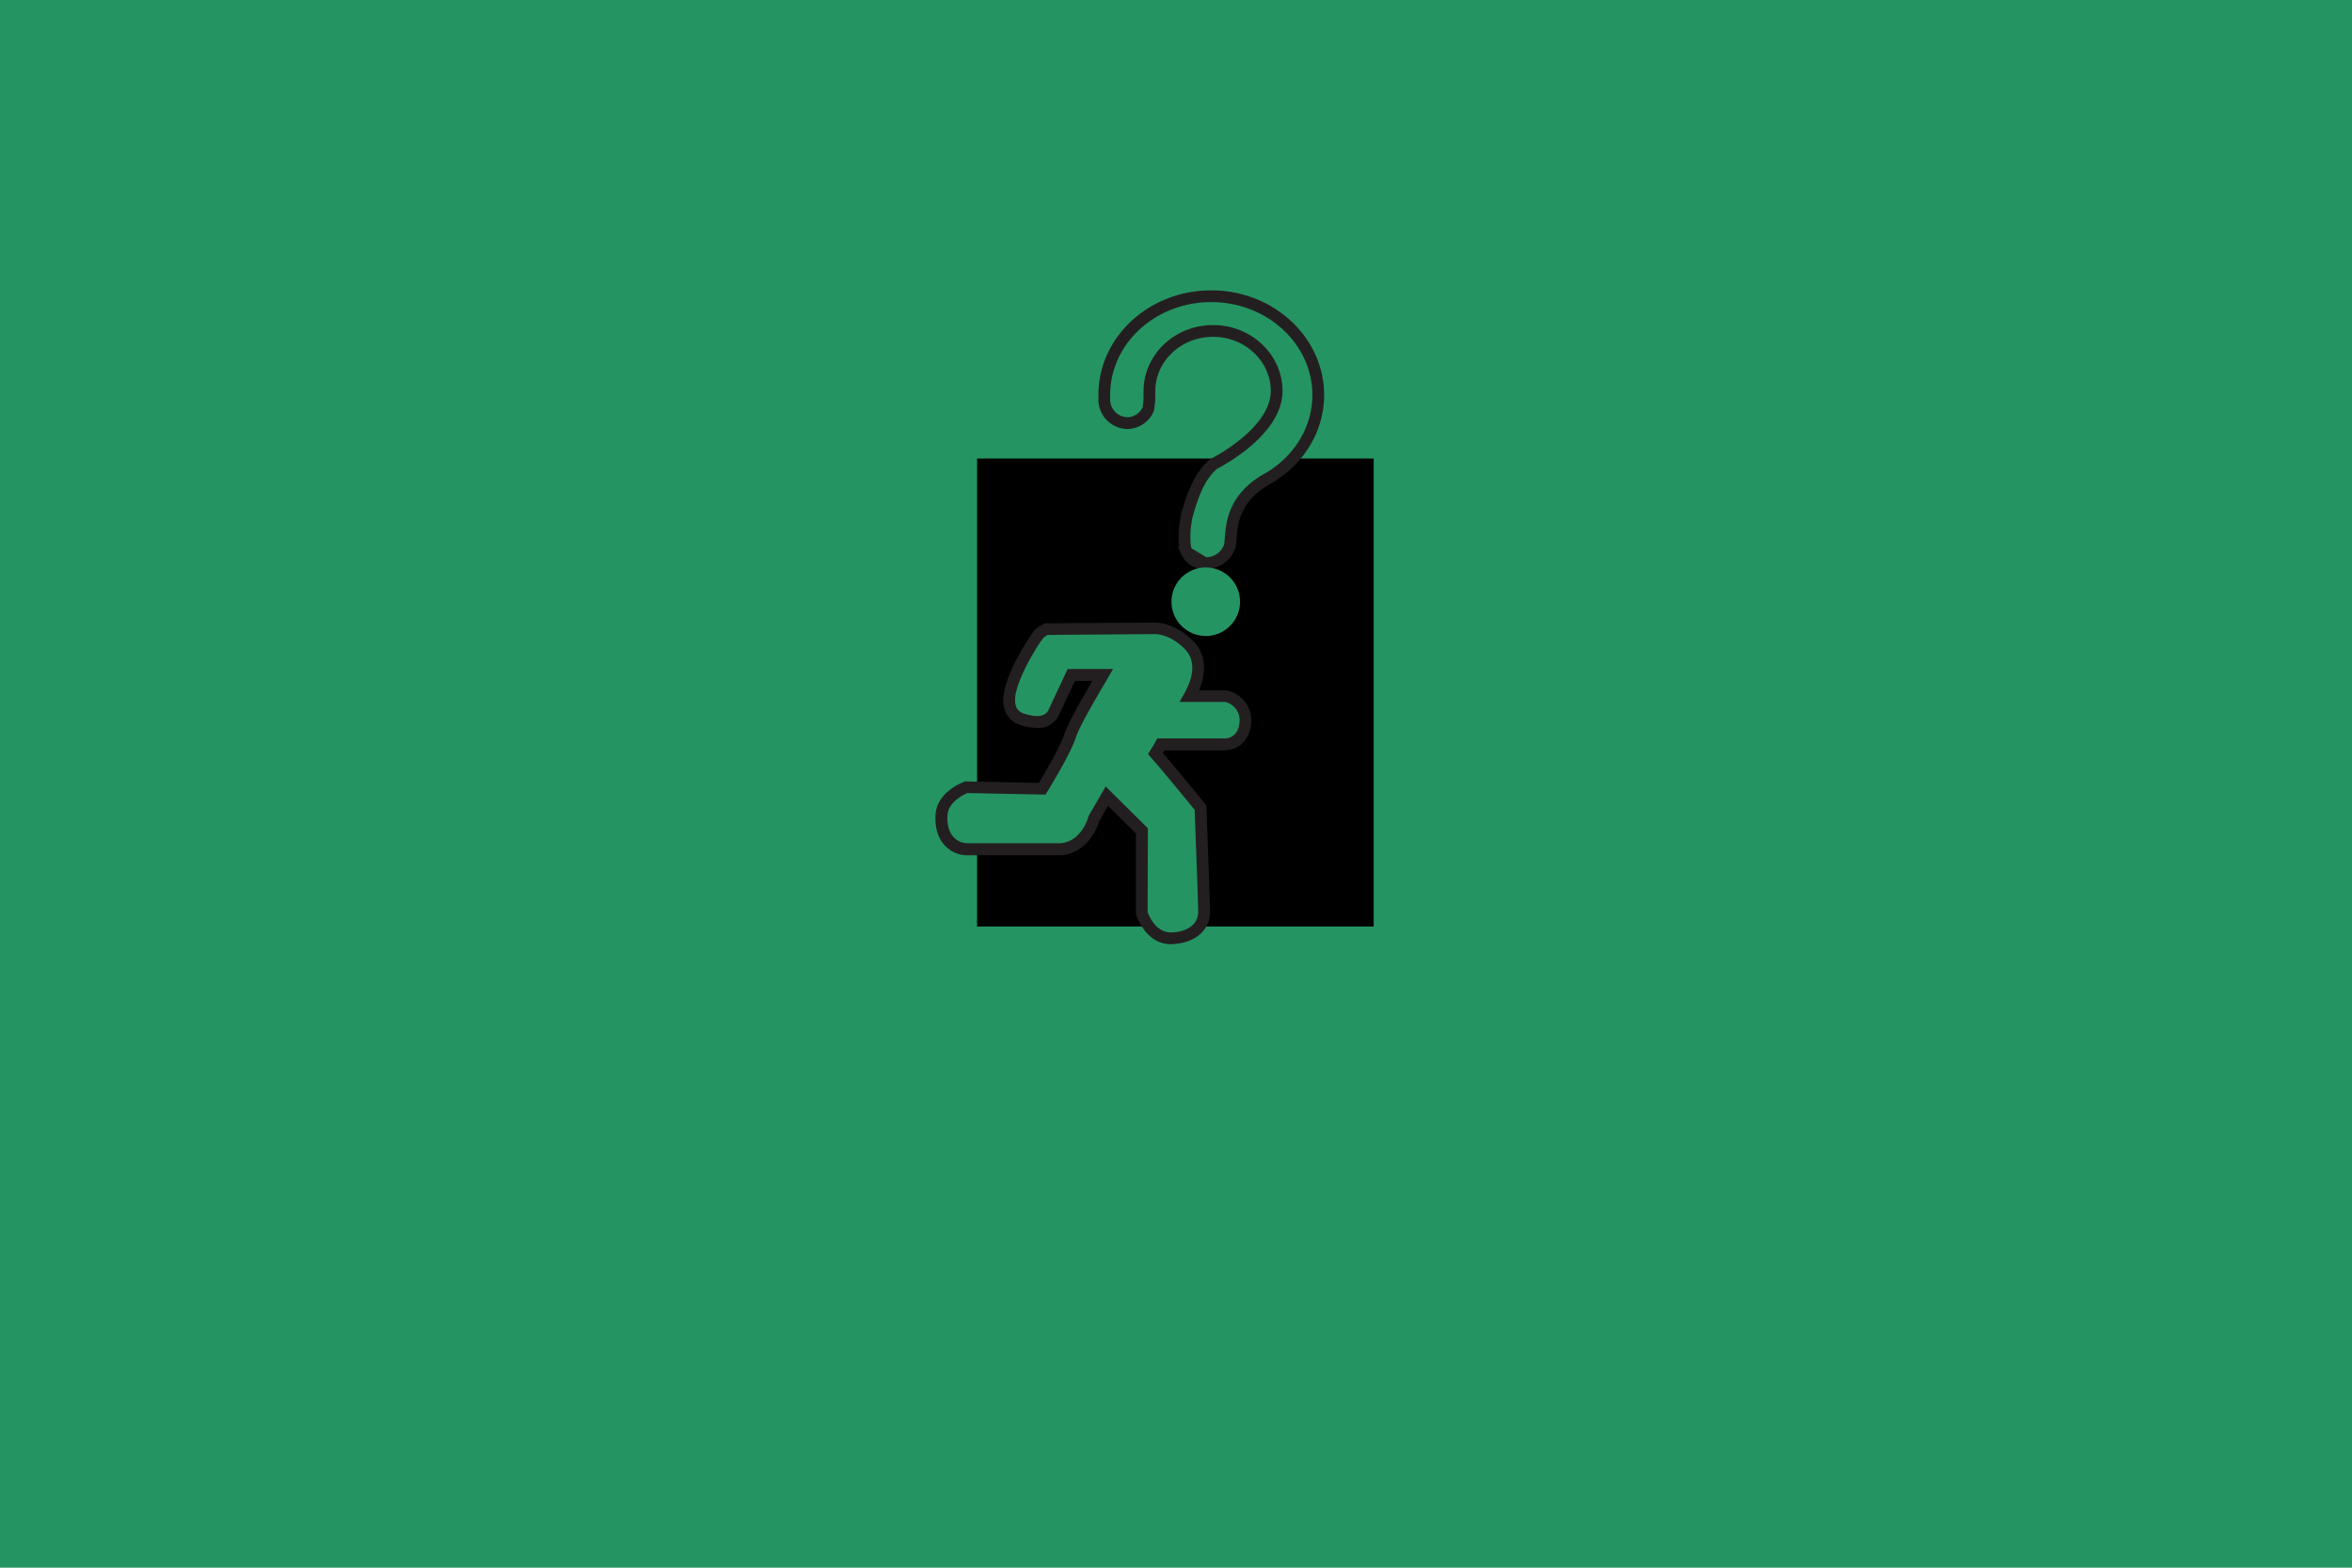 <svg xmlns="http://www.w3.org/2000/svg" xmlns:v="https://vecta.io/nano" viewBox="0 0 600 400"><path fill="#259463" d="M0 0h600v400H0z"/><path d="M249.25 117h101.18v119.41H249.25z"/><g fill="#259463"><path stroke="#231f20" stroke-miterlimit="10" stroke-width="3" d="M309 75.58c-15.07 0-27.29 11.27-27.29 25.16v1.13a6 6 0 0 0 5.87 6.09 5.87 5.87 0 0 0 5.34-3.58q.21-1.25.3-2.52v-.61a3 3 0 0 1 0-.9v-.53c0-8.5 7.26-15.38 16.23-15.38s16.23 6.88 16.23 15.38c-.11 10.77-16.32 18.68-16.32 18.69-.68.84-.43.39-1.34 1.45-2.41 2.81-3.91 6.77-5.27 11.69a26.82 26.82 0 0 0-.58 5.17c0 3.72.64 4.11.64 4.11a4.72 4.72 0 0 0 4.6 2.74 6.36 6.36 0 0 0 6.29-4.27c.7-2.64-.87-10.93 9-16.89l.09-.05c8.07-4.37 13.5-12.46 13.5-21.72C336.26 86.85 324 75.58 309 75.58z"/><circle cx="307.64" cy="153.51" r="8.75" transform="matrix(.707 -.707 .707 .707 -18.44 262.5)"/><path d="M298.67 239.41c-4.94 0-7-5.38-7.24-6l-.17-.49v-20.87l-8.94-8.86-3.32 5.65c-.84 2.95-3.43 7.5-8.46 7.9h-23.75a6.34 6.34 0 0 1-4.77-2.07c-2-2.19-2-5.23-1.91-6.84.34-4.1 4.8-6.25 5.69-6.64l.6-.26 19.37.39c2.06-3.36 6-10 7.05-13.26s4.19-8.53 6.94-13.24l1.47-2.52h-8l-4.46 9.57a4.34 4.34 0 0 1-4.29 2.42 12.52 12.52 0 0 1-4-.77 4.46 4.46 0 0 1-2.94-3.21c-1.51-5.77 7.06-18 7.15-18.13a6.07 6.07 0 0 1 1.45-1.19l.69-.4 27.67-.19c1.36 0 4.92.41 8.68 4.16s2.57 9 .24 13.14h9.24l.41.12a6.24 6.24 0 0 1 4.63 6.18c-.19 4.45-2.93 6-5.42 6h-16.2a40.74 40.74 0 0 1-1.38 2.31c3.75 4.23 10.56 12.62 10.9 13l.63.77v1c0 .94.9 23.06.9 25.52 0 3.95-3.24 6.62-8.27 6.79z"/></g><path fill="#231f20" d="M298.69 240.91h0c-6 0-8.39-6.27-8.65-7l-.26-.74v-20.49l-7.12-7.06-2.21 3.82c-1.16 3.83-4.37 8.37-9.73 8.79h-23.87a7.86 7.86 0 0 1-5.89-2.57c-2.35-2.61-2.44-6.11-2.28-8 .41-5 5.55-7.44 6.58-7.89l.9-.39 18.84.38c2.54-4.19 5.59-9.63 6.46-12.23 1.11-3.34 4.27-8.75 7.06-13.52l.16-.26h-4.47l-4.06 8.7a5.81 5.81 0 0 1-5.65 3.29 14.23 14.23 0 0 1-4.42-.84 6 6 0 0 1-3.93-4.26c-1.72-6.62 7.41-19.42 7.51-19.52a7.5 7.5 0 0 1 1.8-1.48l1-.6 28.08-.19c1.55 0 5.59.45 9.74 4.6 3.19 3.19 3.73 7.64 1.59 12.7h7l.62.18a7.73 7.73 0 0 1 5.71 7.67c-.24 5.51-3.88 7.46-6.92 7.46H297l-.39.65c3.89 4.48 9.93 11.92 10.2 12.25l.95 1.16.07 1.8.88 25.28c0 4.76-3.9 8.09-9.72 8.29zm-5.93-8.24l.08.24c.19.51 1.91 5 5.82 5h.2c4.19-.14 6.8-2.17 6.8-5.29 0-2.14-.67-19.8-.88-25.16v-.8l-.32-.39c-.07-.08-7.09-8.73-10.85-13l-.75-.85.61-1c.46-.73.91-1.47 1.33-2.23l.42-.77h17.09c1.12 0 3.74-.45 3.92-4.59a4.73 4.73 0 0 0-3.5-4.67l-.21-.06h-11.61l1.25-2.23c1.86-3.33 3.36-8 0-11.35s-6.45-3.72-7.62-3.72h-.32l-26.94.2-.35.2a4.47 4.47 0 0 0-1 .85c-2.17 3-7.94 12.67-6.86 16.79a3 3 0 0 0 2 2.17 11.41 11.41 0 0 0 3.48.69c2 0 2.71-1.05 2.9-1.51l4.9-10.48h11.59l-1.3 2.25-1.48 2.53c-2.71 4.64-5.79 9.91-6.81 12.95-1.28 3.85-6.22 12-7.19 13.58l-.45.73-19.9-.4-.3.13c-.46.2-4.52 2.06-4.79 5.39-.12 1.37-.07 3.94 1.52 5.7a4.88 4.88 0 0 0 3.69 1.58h23.6c5.16-.4 7-6.15 7.13-6.81l.15-.34 4.26-7.33 10.76 10.67z"/></svg>